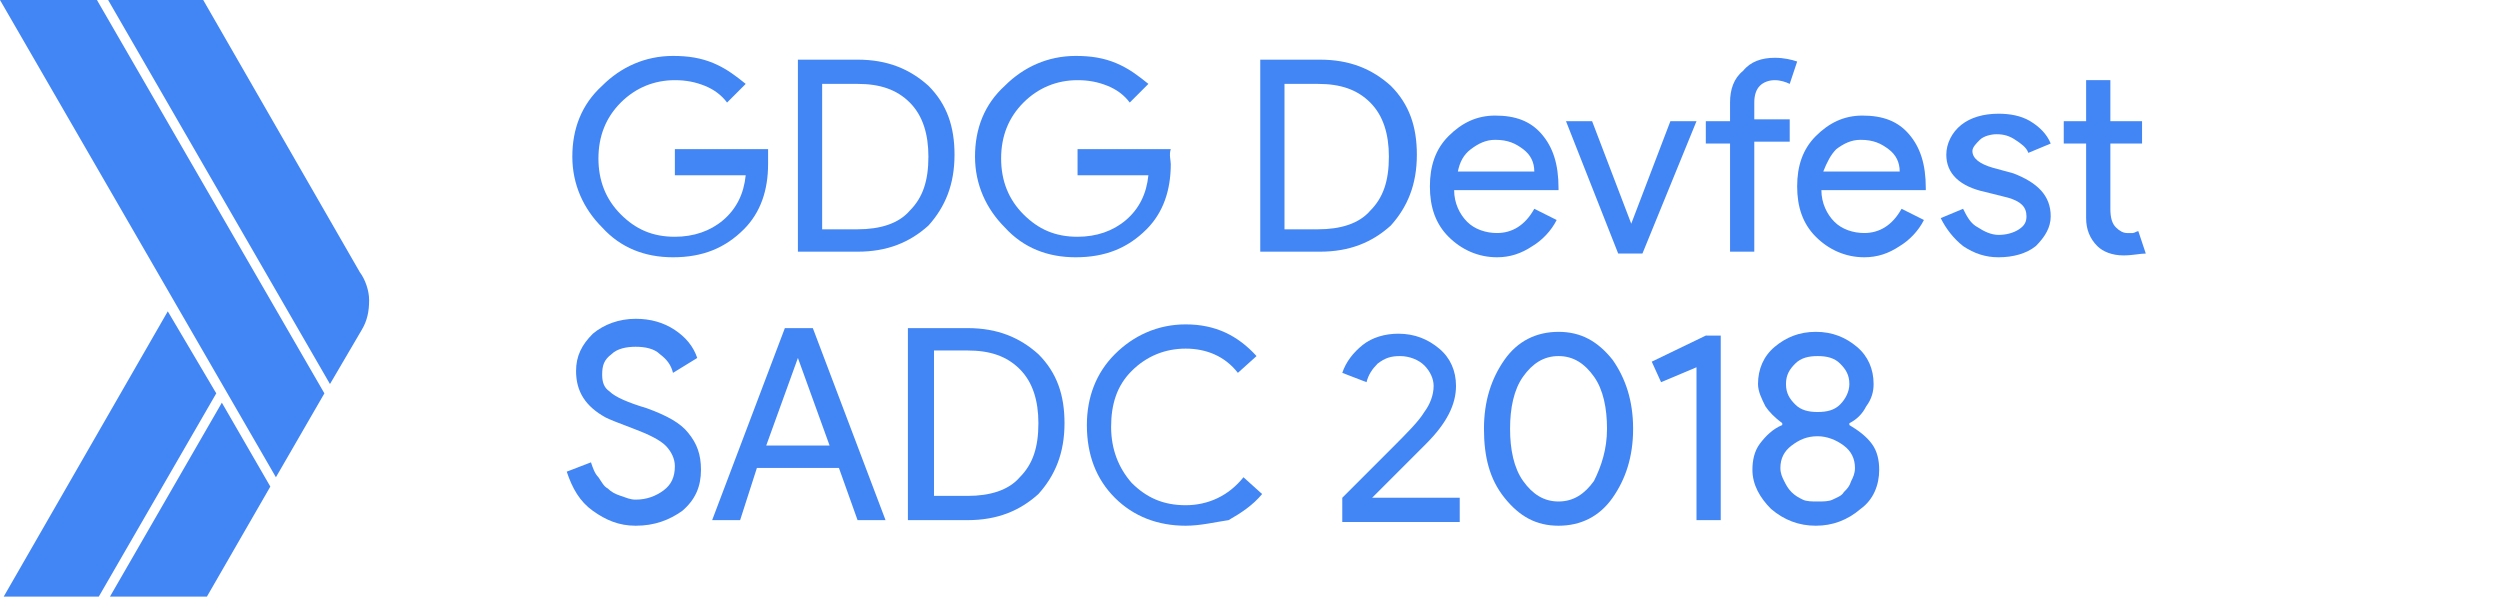 <?xml version="1.0" encoding="utf-8"?>
<!-- Generator: Adobe Illustrator 22.0.1, SVG Export Plug-In . SVG Version: 6.00 Build 0)  -->
<svg version="1.1" id="Layer_4" xmlns="http://www.w3.org/2000/svg" xmlns:xlink="http://www.w3.org/1999/xlink" x="0px" y="0px"
	 viewBox="0 0 134.1 32" style="enable-background:new 0 0 134.1 32;" xml:space="preserve">
<style type="text/css">
	.st0{fill:#4285F4;}
</style>
<g id="XMLID_261_">
	<path id="XMLID_259_" class="st0" d="M5.2,0H0l14.8,25.6l2.6-4.5L5.2,0z"/>
	<path id="XMLID_258_" class="st0" d="M19.3,14.6L10.9,0H5.8l11.9,20.6l1.7-2.9c0.3-0.5,0.4-1,0.4-1.6C19.8,15.6,19.6,15,19.3,14.6z
		"/>
	<path id="XMLID_257_" class="st0" d="M9,16.7L0.2,32h5.1l6.3-10.9L9,16.7z"/>
	<path id="XMLID_256_" class="st0" d="M11.9,21.6L5.9,32h5.2l3.4-5.9L11.9,21.6z"/>
</g>
<g>
	<path class="st0" d="M41.2,8.8c0,1.4-0.4,2.6-1.3,3.5c-1,1-2.2,1.5-3.8,1.5c-1.5,0-2.8-0.5-3.8-1.6c-1-1-1.6-2.3-1.6-3.8
		c0-1.5,0.5-2.8,1.6-3.8c1-1,2.3-1.6,3.8-1.6c0.8,0,1.5,0.1,2.2,0.4c0.7,0.3,1.2,0.7,1.7,1.1l-1,1c-0.3-0.4-0.7-0.7-1.2-0.9
		c-0.5-0.2-1-0.3-1.6-0.3c-1.1,0-2.1,0.4-2.9,1.2c-0.8,0.8-1.2,1.8-1.2,3c0,1.2,0.4,2.2,1.2,3c0.8,0.8,1.7,1.2,2.9,1.2
		c1,0,1.9-0.3,2.6-0.9c0.7-0.6,1.1-1.4,1.2-2.4h-3.8V8h5C41.2,8.3,41.2,8.6,41.2,8.8z"/>
	<path class="st0" d="M42.8,13.6V3.2H46c1.6,0,2.8,0.5,3.8,1.4c1,1,1.4,2.2,1.4,3.7c0,1.6-0.5,2.8-1.4,3.8c-1,0.9-2.2,1.4-3.8,1.4
		H42.8z M44.1,4.5v7.8H46c1.2,0,2.2-0.3,2.8-1c0.7-0.7,1-1.6,1-2.9c0-1.2-0.3-2.2-1-2.9c-0.7-0.7-1.6-1-2.8-1H44.1z"/>
	<path class="st0" d="M62.8,8.8c0,1.4-0.4,2.6-1.3,3.5c-1,1-2.2,1.5-3.8,1.5c-1.5,0-2.8-0.5-3.8-1.6c-1-1-1.6-2.3-1.6-3.8
		c0-1.5,0.5-2.8,1.6-3.8c1-1,2.3-1.6,3.8-1.6c0.8,0,1.5,0.1,2.2,0.4c0.7,0.3,1.2,0.7,1.7,1.1l-1,1c-0.3-0.4-0.7-0.7-1.2-0.9
		c-0.5-0.2-1-0.3-1.6-0.3c-1.1,0-2.1,0.4-2.9,1.2c-0.8,0.8-1.2,1.8-1.2,3c0,1.2,0.4,2.2,1.2,3c0.8,0.8,1.7,1.2,2.9,1.2
		c1,0,1.9-0.3,2.6-0.9c0.7-0.6,1.1-1.4,1.2-2.4h-3.8V8h5C62.7,8.3,62.8,8.6,62.8,8.8z"/>
	<path class="st0" d="M67.6,13.6V3.2h3.2c1.6,0,2.8,0.5,3.8,1.4c1,1,1.4,2.2,1.4,3.7c0,1.6-0.5,2.8-1.4,3.8c-1,0.9-2.2,1.4-3.8,1.4
		H67.6z M68.9,4.5v7.8h1.8c1.2,0,2.2-0.3,2.8-1c0.7-0.7,1-1.6,1-2.9c0-1.2-0.3-2.2-1-2.9c-0.7-0.7-1.6-1-2.8-1H68.9z"/>
	<path class="st0" d="M80.3,13.8c-1,0-1.9-0.4-2.6-1.1c-0.7-0.7-1-1.6-1-2.7c0-1.1,0.3-2,1-2.7c0.7-0.7,1.5-1.1,2.5-1.1
		c1.1,0,1.9,0.3,2.5,1c0.6,0.7,0.9,1.6,0.9,2.9l0,0.1h-5.6c0,0.7,0.3,1.3,0.7,1.7c0.4,0.4,1,0.6,1.6,0.6c0.8,0,1.5-0.4,2-1.3
		l1.2,0.6c-0.3,0.6-0.8,1.1-1.3,1.4C81.6,13.6,81,13.8,80.3,13.8z M78.2,9.2h4.1c0-0.5-0.2-0.9-0.6-1.2c-0.4-0.3-0.8-0.5-1.5-0.5
		c-0.5,0-0.9,0.2-1.3,0.5C78.5,8.3,78.3,8.7,78.2,9.2z"/>
	<path class="st0" d="M88.1,13.6h-1.3L84,6.5h1.4l2.1,5.5h0l2.1-5.5H91L88.1,13.6z"/>
	<path class="st0" d="M95.2,3.1c0.5,0,0.9,0.1,1.2,0.2L96,4.5c-0.2-0.1-0.5-0.2-0.8-0.2c-0.3,0-0.6,0.1-0.8,0.3
		c-0.2,0.2-0.3,0.5-0.3,0.9v0.9H96v1.2h-1.9v5.9h-1.3V7.7h-1.3V6.5h1.3v-1c0-0.7,0.2-1.3,0.7-1.7C93.9,3.3,94.5,3.1,95.2,3.1z"/>
	<path class="st0" d="M100,13.8c-1,0-1.9-0.4-2.6-1.1c-0.7-0.7-1-1.6-1-2.7c0-1.1,0.3-2,1-2.7c0.7-0.7,1.5-1.1,2.5-1.1
		c1.1,0,1.9,0.3,2.5,1c0.6,0.7,0.9,1.6,0.9,2.9l0,0.1h-5.6c0,0.7,0.3,1.3,0.7,1.7c0.4,0.4,1,0.6,1.6,0.6c0.8,0,1.5-0.4,2-1.3
		l1.2,0.6c-0.3,0.6-0.8,1.1-1.3,1.4C101.3,13.6,100.7,13.8,100,13.8z M97.8,9.2h4.1c0-0.5-0.2-0.9-0.6-1.2c-0.4-0.3-0.8-0.5-1.5-0.5
		c-0.5,0-0.9,0.2-1.3,0.5C98.2,8.3,98,8.7,97.8,9.2z"/>
	<path class="st0" d="M110,11.6c0,0.6-0.3,1.1-0.8,1.6c-0.5,0.4-1.2,0.6-2,0.6c-0.7,0-1.3-0.2-1.9-0.6c-0.5-0.4-0.9-0.9-1.2-1.5
		l1.2-0.5c0.2,0.4,0.4,0.8,0.8,1c0.3,0.2,0.7,0.4,1.1,0.4c0.4,0,0.8-0.1,1.1-0.3c0.3-0.2,0.4-0.4,0.4-0.7c0-0.5-0.3-0.8-1-1
		l-1.2-0.3c-1.4-0.3-2.1-1-2.1-2c0-0.6,0.3-1.2,0.8-1.6c0.5-0.4,1.2-0.6,2-0.6c0.6,0,1.2,0.1,1.7,0.4c0.5,0.3,0.9,0.7,1.1,1.2
		l-1.2,0.5c-0.1-0.3-0.4-0.5-0.7-0.7c-0.3-0.2-0.6-0.3-1-0.3c-0.3,0-0.7,0.1-0.9,0.3s-0.4,0.4-0.4,0.6c0,0.4,0.4,0.7,1.1,0.9
		l1.1,0.3C109.3,9.8,110,10.5,110,11.6z"/>
	<path class="st0" d="M113.9,13.7c-0.6,0-1.1-0.2-1.4-0.5c-0.4-0.4-0.6-0.9-0.6-1.5v-4h-1.2V6.5h1.2V4.3h1.3v2.2h1.7v1.2h-1.7v3.5
		c0,0.5,0.1,0.8,0.3,1c0.2,0.2,0.4,0.3,0.6,0.3c0.1,0,0.2,0,0.3,0c0.1,0,0.2-0.1,0.3-0.1l0.4,1.2C114.8,13.6,114.4,13.7,113.9,13.7z
		"/>
	<path class="st0" d="M37.6,25.2c0,0.9-0.3,1.6-1,2.2c-0.7,0.5-1.5,0.8-2.5,0.8c-0.9,0-1.6-0.3-2.3-0.8c-0.7-0.5-1.1-1.2-1.4-2.1
		l1.3-0.5c0.1,0.3,0.2,0.6,0.4,0.8c0.2,0.3,0.3,0.5,0.5,0.6c0.2,0.2,0.4,0.3,0.7,0.4c0.3,0.1,0.5,0.2,0.8,0.2c0.6,0,1.1-0.2,1.5-0.5
		c0.4-0.3,0.6-0.7,0.6-1.3c0-0.4-0.2-0.8-0.5-1.1c-0.3-0.3-0.9-0.6-1.7-0.9c-0.8-0.3-1.3-0.5-1.5-0.6c-1.1-0.6-1.6-1.4-1.6-2.5
		c0-0.8,0.3-1.4,0.9-2c0.6-0.5,1.4-0.8,2.3-0.8c0.8,0,1.5,0.2,2.1,0.6c0.6,0.4,1,0.9,1.2,1.5L36.1,20c-0.1-0.4-0.3-0.7-0.7-1
		c-0.3-0.3-0.8-0.4-1.3-0.4c-0.5,0-1,0.1-1.3,0.4c-0.4,0.3-0.5,0.6-0.5,1.1c0,0.4,0.1,0.7,0.4,0.9c0.3,0.3,1,0.6,2,0.9
		c1.1,0.4,1.8,0.8,2.2,1.3C37.4,23.8,37.6,24.4,37.6,25.2z"/>
	<path class="st0" d="M39.7,27.9h-1.5l3.9-10.3h1.5l3.9,10.3h-1.5l-1-2.8h-4.4L39.7,27.9z M42.8,19.2l-1.7,4.7h3.4L42.8,19.2
		L42.8,19.2z"/>
	<path class="st0" d="M48.7,27.9V17.6h3.2c1.6,0,2.8,0.5,3.8,1.4c1,1,1.4,2.2,1.4,3.7c0,1.6-0.5,2.8-1.4,3.8c-1,0.9-2.2,1.4-3.8,1.4
		H48.7z M50.1,18.8v7.8h1.8c1.2,0,2.2-0.3,2.8-1c0.7-0.7,1-1.6,1-2.9c0-1.2-0.3-2.2-1-2.9c-0.7-0.7-1.6-1-2.8-1H50.1z"/>
	<path class="st0" d="M63.6,28.2c-1.5,0-2.8-0.5-3.8-1.5c-1-1-1.5-2.3-1.5-3.9c0-1.5,0.5-2.8,1.5-3.8c1-1,2.3-1.6,3.8-1.6
		c1.6,0,2.8,0.6,3.8,1.7l-1,0.9c-0.7-0.9-1.7-1.3-2.8-1.3c-1.1,0-2.1,0.4-2.9,1.2c-0.8,0.8-1.1,1.8-1.1,3c0,1.2,0.4,2.2,1.1,3
		c0.8,0.8,1.7,1.2,2.9,1.2c1.2,0,2.3-0.5,3.1-1.5l1,0.9c-0.5,0.6-1.1,1-1.8,1.4C65.2,28,64.4,28.2,63.6,28.2z"/>
	<path class="st0" d="M78.3,26.7v1.3H72v-1.3l2.6-2.6c0.9-0.9,1.5-1.5,1.8-2c0.3-0.4,0.5-0.9,0.5-1.4c0-0.4-0.2-0.8-0.5-1.1
		c-0.3-0.3-0.8-0.5-1.3-0.5c-0.5,0-0.8,0.1-1.2,0.4c-0.3,0.3-0.5,0.6-0.6,1L72,20c0.2-0.6,0.6-1.1,1.1-1.5c0.5-0.4,1.2-0.6,1.9-0.6
		c0.9,0,1.6,0.3,2.2,0.8c0.6,0.5,0.9,1.2,0.9,2c0,1-0.5,2-1.6,3.1l-2.9,2.9H78.3z"/>
	<path class="st0" d="M79.6,23c0-1.5,0.4-2.7,1.1-3.7c0.7-1,1.7-1.5,2.9-1.5s2.1,0.5,2.9,1.5c0.7,1,1.1,2.2,1.1,3.7
		c0,1.5-0.4,2.7-1.1,3.7c-0.7,1-1.7,1.5-2.9,1.5s-2.1-0.5-2.9-1.5C79.9,25.7,79.6,24.5,79.6,23z M86.2,23c0-1.1-0.2-2.1-0.7-2.8
		c-0.5-0.7-1.1-1.1-1.9-1.1c-0.8,0-1.4,0.4-1.9,1.1c-0.5,0.7-0.7,1.7-0.7,2.8c0,1.1,0.2,2.1,0.7,2.8c0.5,0.7,1.1,1.1,1.9,1.1
		c0.8,0,1.4-0.4,1.9-1.1C85.9,25,86.2,24.1,86.2,23z"/>
	<path class="st0" d="M92.3,18v9.9H91v-8.2l-1.9,0.8l-0.5-1.1l2.9-1.4H92.3z"/>
	<path class="st0" d="M100.8,25.2c0,0.8-0.3,1.6-1,2.1c-0.7,0.6-1.5,0.9-2.4,0.9c-0.9,0-1.7-0.3-2.4-0.9c-0.6-0.6-1-1.3-1-2.1
		c0-0.5,0.1-1,0.4-1.4c0.3-0.4,0.7-0.8,1.2-1v-0.1c-0.4-0.3-0.7-0.6-0.9-0.9c-0.2-0.4-0.4-0.8-0.4-1.2c0-0.8,0.3-1.5,0.9-2
		c0.6-0.5,1.3-0.8,2.2-0.8c0.9,0,1.6,0.3,2.2,0.8c0.6,0.5,0.9,1.2,0.9,2c0,0.4-0.1,0.8-0.4,1.2c-0.2,0.4-0.5,0.7-0.9,0.9v0.1
		c0.5,0.3,0.9,0.6,1.2,1C100.7,24.2,100.8,24.7,100.8,25.2z M95.5,25.1c0,0.3,0.1,0.5,0.2,0.7c0.1,0.2,0.2,0.4,0.4,0.6
		c0.2,0.2,0.4,0.3,0.6,0.4c0.2,0.1,0.5,0.1,0.8,0.1c0.3,0,0.6,0,0.8-0.1c0.2-0.1,0.5-0.2,0.6-0.4c0.2-0.2,0.3-0.3,0.4-0.6
		c0.1-0.2,0.2-0.4,0.2-0.7c0-0.5-0.2-0.9-0.6-1.2c-0.4-0.3-0.9-0.5-1.4-0.5c-0.6,0-1,0.2-1.4,0.5C95.7,24.2,95.5,24.6,95.5,25.1z
		 M95.8,20.6c0,0.5,0.2,0.8,0.5,1.1c0.3,0.3,0.7,0.4,1.2,0.4c0.5,0,0.9-0.1,1.2-0.4c0.3-0.3,0.5-0.7,0.5-1.1c0-0.5-0.2-0.8-0.5-1.1
		c-0.3-0.3-0.7-0.4-1.2-0.4c-0.5,0-0.9,0.1-1.2,0.4C96,19.8,95.8,20.1,95.8,20.6z"/>
</g>
</svg>
